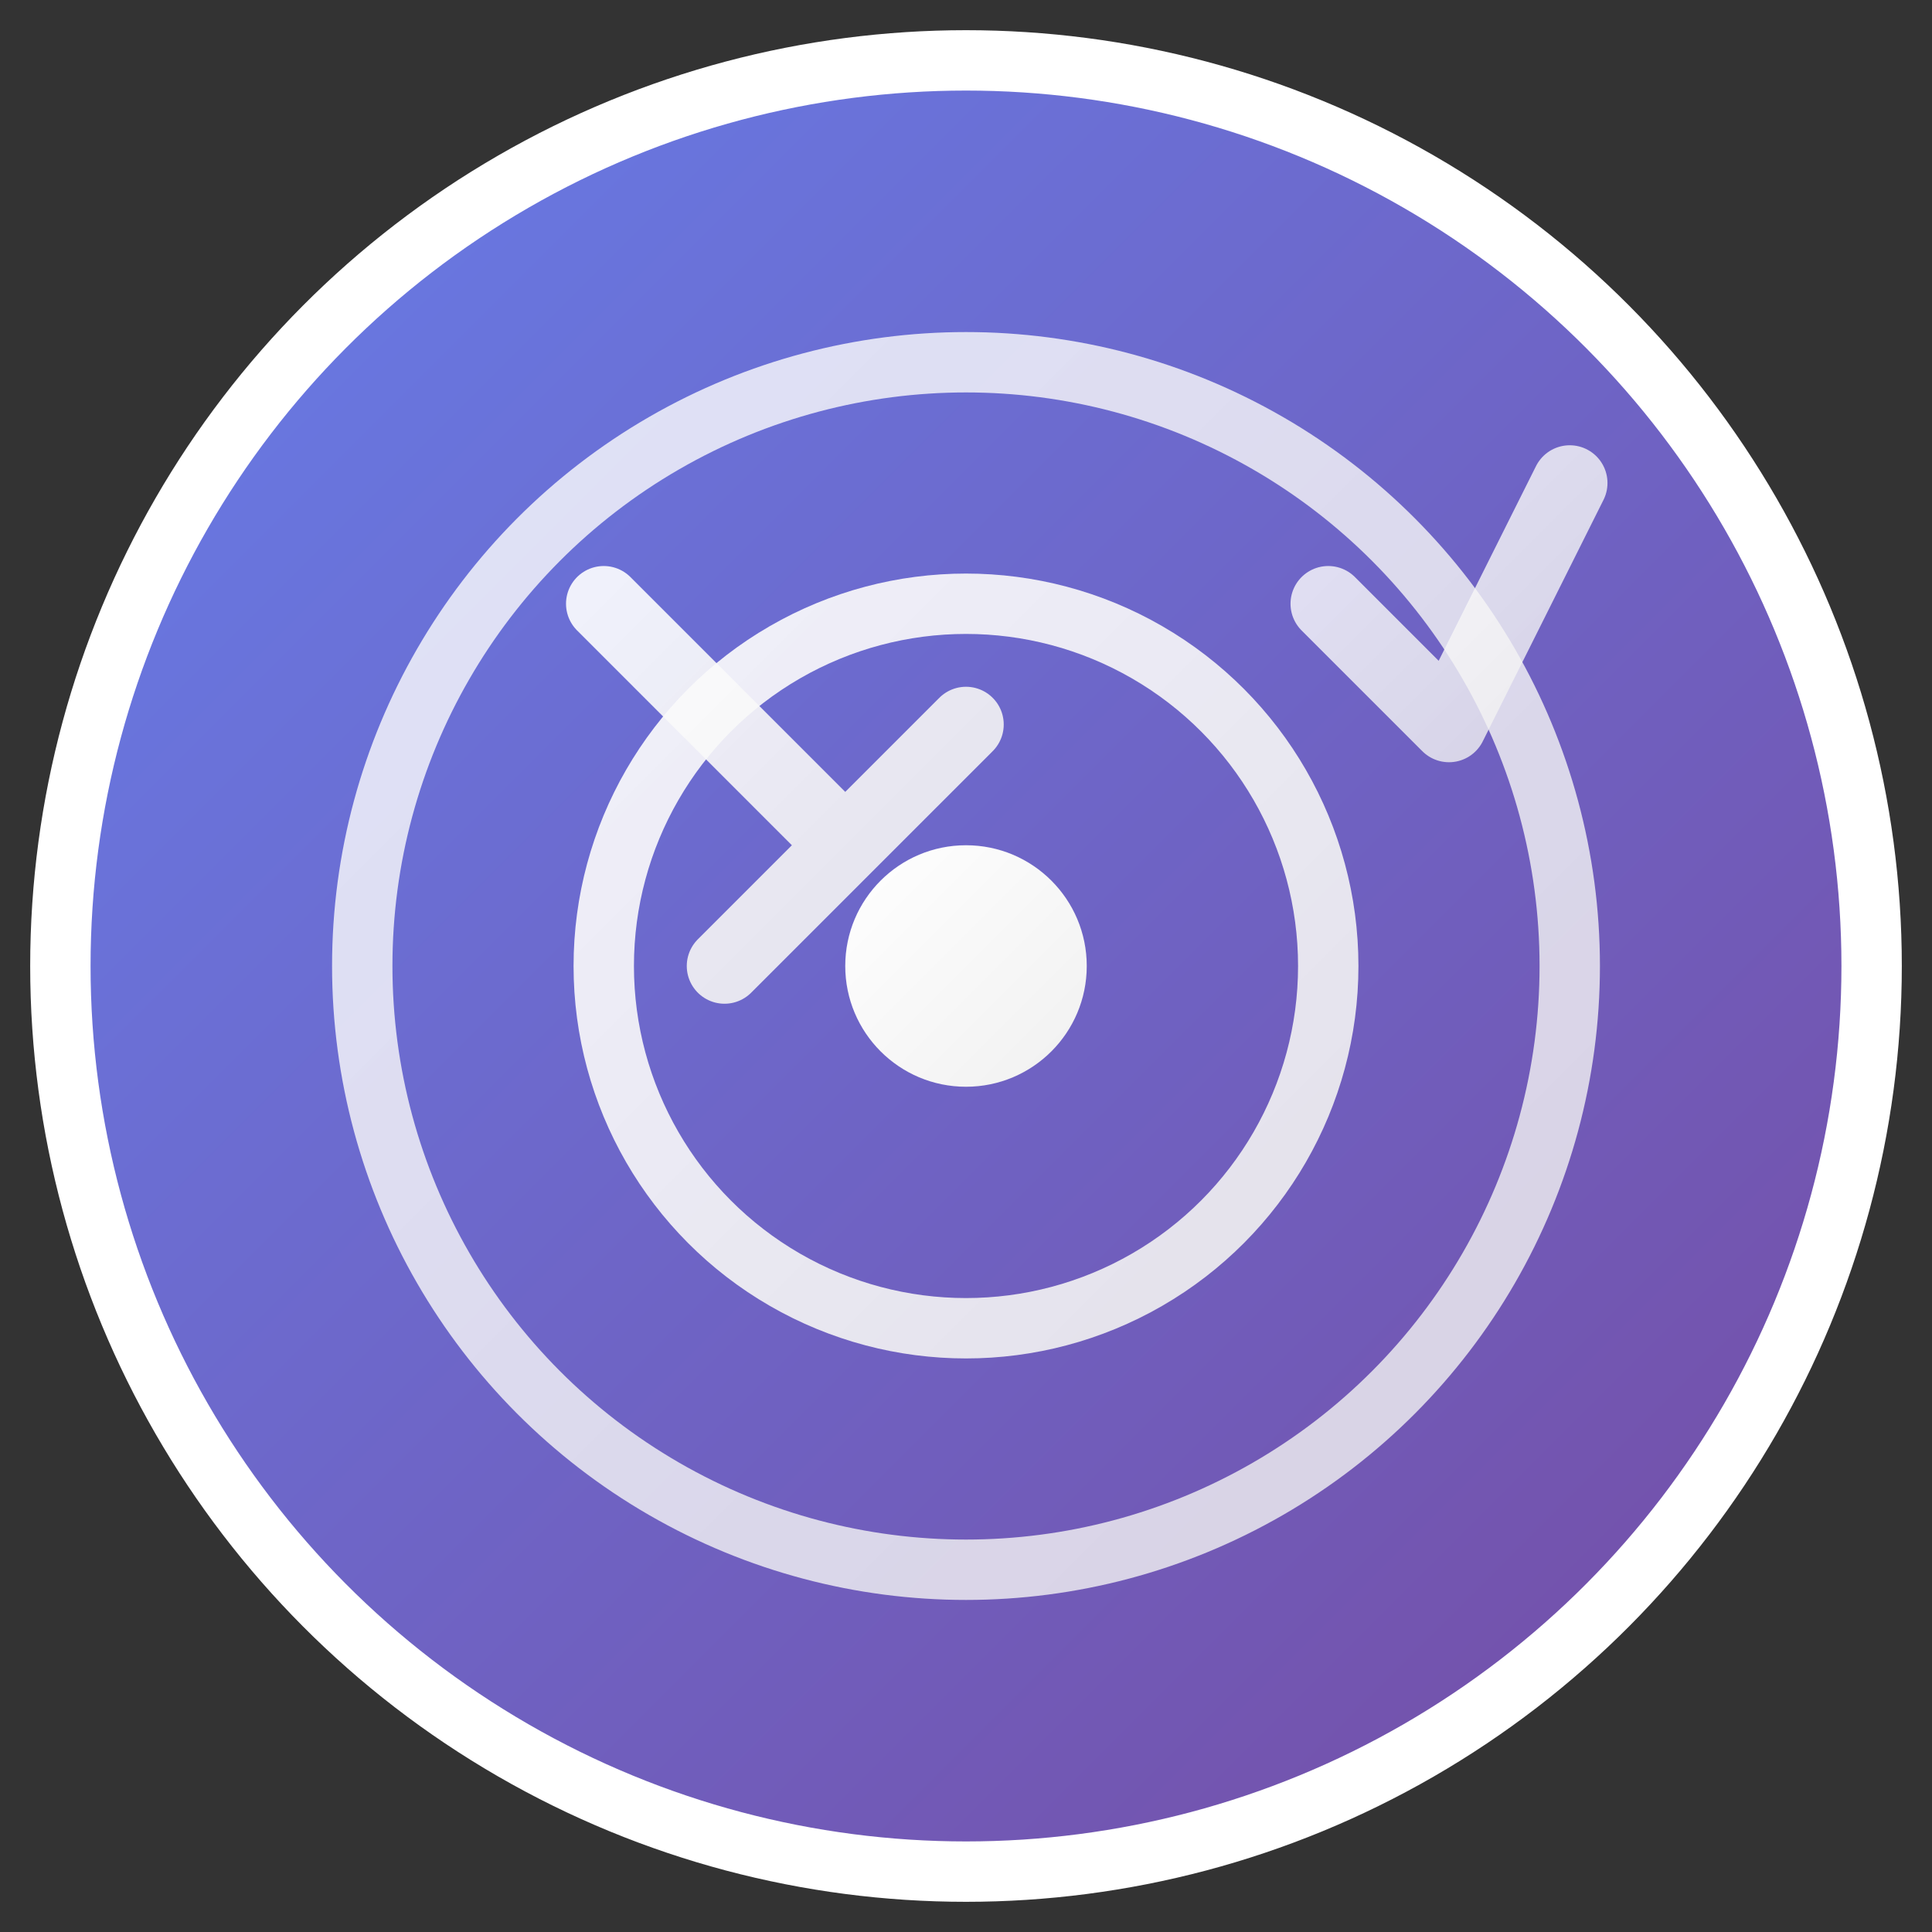 <svg width="64" height="64" viewBox="0 0 64 64" fill="none" xmlns="http://www.w3.org/2000/svg">
  <rect x="0" y="0" width="64" height="64" fill="#333333" stroke="none"/>
  <!-- Background circle with gradient -->
  <defs>
    <linearGradient id="bgGradient" x1="0%" y1="0%" x2="100%" y2="100%">
      <stop offset="0%" style="stop-color:#667eea;stop-opacity:1" />
      <stop offset="100%" style="stop-color:#764ba2;stop-opacity:1" />
    </linearGradient>
    <linearGradient id="iconGradient" x1="0%" y1="0%" x2="100%" y2="100%">
      <stop offset="0%" style="stop-color:#ffffff;stop-opacity:1" />
      <stop offset="100%" style="stop-color:#f0f0f0;stop-opacity:1" />
    </linearGradient>
  </defs>
  
  <!-- Main background circle -->
  <circle cx="32" cy="32" r="30" fill="url(#bgGradient)" stroke="#ffffff" stroke-width="2"/>
  
  <!-- Target/Bullseye design representing goals -->
  <circle cx="32" cy="32" r="20" fill="none" stroke="url(#iconGradient)" stroke-width="2" opacity="0.8"/>
  <circle cx="32" cy="32" r="12" fill="none" stroke="url(#iconGradient)" stroke-width="2" opacity="0.9"/>
  <circle cx="32" cy="32" r="4" fill="url(#iconGradient)"/>
  
  <!-- Progress indicator arrow -->
  <path d="M20 20 L28 28 M28 28 L24 32 M28 28 L32 24" stroke="url(#iconGradient)" stroke-width="2.5" stroke-linecap="round" stroke-linejoin="round" opacity="0.9"/>
  
  <!-- Checkmark for completed goals -->
  <path d="M44 20 L48 24 L52 16" stroke="url(#iconGradient)" stroke-width="2.5" stroke-linecap="round" stroke-linejoin="round" opacity="0.8"/>
</svg>
